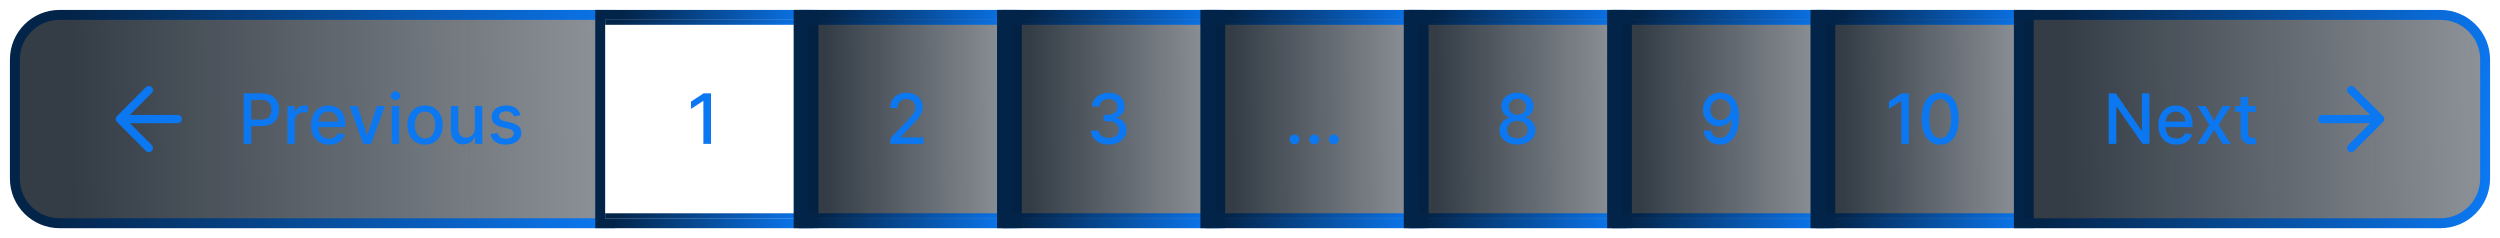 <svg width="504" height="48" viewBox="0 0 504 48" fill="none" xmlns="http://www.w3.org/2000/svg">
<g filter="url(#filter0_d_1531_30638)">
<path d="M123 3V2H122H12C7.029 2 3 6.029 3 11V35C3 39.971 7.029 44 12 44H122H123V43V3Z" fill="url(#paint0_linear_1531_30638)"/>
<path d="M35.834 22.999H24.167M24.167 22.999L30 28.833M24.167 22.999L30 17.166" stroke="#0B77F0" stroke-width="1.67" stroke-linecap="round" stroke-linejoin="round"/>
<path d="M49.119 28V17.818H52.748C53.54 17.818 54.196 17.962 54.717 18.251C55.237 18.539 55.626 18.933 55.885 19.434C56.144 19.931 56.273 20.491 56.273 21.114C56.273 21.741 56.142 22.304 55.88 22.805C55.621 23.302 55.23 23.696 54.707 23.988C54.186 24.276 53.532 24.421 52.743 24.421H50.247V23.118H52.604C53.104 23.118 53.51 23.032 53.822 22.859C54.133 22.684 54.362 22.445 54.508 22.143C54.654 21.842 54.727 21.499 54.727 21.114C54.727 20.73 54.654 20.389 54.508 20.09C54.362 19.792 54.132 19.558 53.817 19.389C53.505 19.22 53.094 19.136 52.584 19.136H50.655V28H49.119ZM57.954 28V20.364H59.391V21.577H59.471C59.61 21.166 59.855 20.843 60.206 20.607C60.561 20.369 60.962 20.249 61.41 20.249C61.502 20.249 61.612 20.253 61.738 20.259C61.867 20.266 61.968 20.274 62.041 20.284V21.706C61.981 21.689 61.875 21.671 61.723 21.651C61.57 21.628 61.418 21.616 61.265 21.616C60.914 21.616 60.601 21.691 60.326 21.84C60.054 21.986 59.839 22.19 59.679 22.452C59.52 22.71 59.441 23.005 59.441 23.337V28H57.954ZM66.345 28.154C65.593 28.154 64.945 27.993 64.401 27.672C63.861 27.347 63.443 26.891 63.148 26.305C62.857 25.715 62.711 25.024 62.711 24.232C62.711 23.449 62.857 22.76 63.148 22.163C63.443 21.567 63.854 21.101 64.381 20.766C64.912 20.432 65.531 20.264 66.241 20.264C66.672 20.264 67.089 20.335 67.494 20.478C67.898 20.62 68.261 20.844 68.582 21.149C68.904 21.454 69.157 21.85 69.343 22.337C69.529 22.821 69.621 23.41 69.621 24.102V24.629H63.551V23.516H68.165C68.165 23.125 68.085 22.778 67.926 22.477C67.767 22.172 67.543 21.931 67.255 21.756C66.97 21.58 66.635 21.492 66.251 21.492C65.833 21.492 65.469 21.595 65.157 21.8C64.849 22.003 64.61 22.268 64.441 22.596C64.275 22.921 64.192 23.274 64.192 23.655V24.525C64.192 25.035 64.282 25.47 64.461 25.827C64.643 26.185 64.897 26.459 65.222 26.648C65.546 26.833 65.926 26.926 66.36 26.926C66.642 26.926 66.899 26.886 67.131 26.807C67.363 26.724 67.563 26.601 67.732 26.439C67.901 26.276 68.031 26.076 68.12 25.837L69.527 26.091C69.414 26.505 69.212 26.868 68.921 27.18C68.632 27.488 68.269 27.728 67.832 27.901C67.397 28.07 66.902 28.154 66.345 28.154ZM77.585 20.364L74.816 28H73.225L70.451 20.364H72.046L73.98 26.24H74.06L75.989 20.364H77.585ZM78.982 28V20.364H80.468V28H78.982ZM79.732 19.185C79.474 19.185 79.252 19.099 79.066 18.927C78.884 18.751 78.793 18.542 78.793 18.3C78.793 18.055 78.884 17.846 79.066 17.674C79.252 17.498 79.474 17.41 79.732 17.41C79.991 17.41 80.211 17.498 80.394 17.674C80.579 17.846 80.672 18.055 80.672 18.3C80.672 18.542 80.579 18.751 80.394 18.927C80.211 19.099 79.991 19.185 79.732 19.185ZM85.685 28.154C84.969 28.154 84.344 27.99 83.81 27.662C83.277 27.334 82.862 26.875 82.567 26.285C82.272 25.695 82.125 25.005 82.125 24.217C82.125 23.424 82.272 22.732 82.567 22.139C82.862 21.545 83.277 21.084 83.81 20.756C84.344 20.428 84.969 20.264 85.685 20.264C86.401 20.264 87.025 20.428 87.559 20.756C88.093 21.084 88.507 21.545 88.802 22.139C89.097 22.732 89.244 23.424 89.244 24.217C89.244 25.005 89.097 25.695 88.802 26.285C88.507 26.875 88.093 27.334 87.559 27.662C87.025 27.99 86.401 28.154 85.685 28.154ZM85.69 26.906C86.154 26.906 86.538 26.784 86.843 26.538C87.148 26.293 87.373 25.967 87.519 25.559C87.668 25.151 87.743 24.702 87.743 24.212C87.743 23.724 87.668 23.277 87.519 22.869C87.373 22.458 87.148 22.129 86.843 21.88C86.538 21.631 86.154 21.507 85.69 21.507C85.222 21.507 84.835 21.631 84.526 21.88C84.221 22.129 83.994 22.458 83.845 22.869C83.699 23.277 83.626 23.724 83.626 24.212C83.626 24.702 83.699 25.151 83.845 25.559C83.994 25.967 84.221 26.293 84.526 26.538C84.835 26.784 85.222 26.906 85.69 26.906ZM95.741 24.833V20.364H97.232V28H95.771V26.678H95.691C95.516 27.085 95.234 27.425 94.846 27.697C94.462 27.965 93.983 28.099 93.409 28.099C92.919 28.099 92.485 27.992 92.107 27.776C91.732 27.558 91.437 27.234 91.222 26.807C91.01 26.379 90.904 25.851 90.904 25.221V20.364H92.39V25.042C92.39 25.562 92.534 25.977 92.823 26.285C93.111 26.593 93.486 26.747 93.946 26.747C94.225 26.747 94.501 26.678 94.776 26.538C95.055 26.399 95.285 26.189 95.468 25.907C95.653 25.625 95.744 25.267 95.741 24.833ZM104.952 22.228L103.605 22.467C103.548 22.294 103.459 22.13 103.336 21.974C103.217 21.819 103.055 21.691 102.849 21.592C102.644 21.492 102.387 21.442 102.078 21.442C101.658 21.442 101.306 21.537 101.025 21.726C100.743 21.912 100.602 22.152 100.602 22.447C100.602 22.702 100.696 22.907 100.885 23.063C101.074 23.219 101.379 23.347 101.8 23.446L103.013 23.724C103.716 23.887 104.239 24.137 104.584 24.475C104.929 24.813 105.101 25.252 105.101 25.793C105.101 26.25 104.969 26.658 104.703 27.016C104.442 27.37 104.075 27.649 103.605 27.851C103.137 28.053 102.596 28.154 101.979 28.154C101.124 28.154 100.426 27.972 99.886 27.607C99.346 27.239 99.014 26.717 98.892 26.041L100.328 25.822C100.418 26.197 100.602 26.48 100.88 26.673C101.159 26.861 101.522 26.956 101.969 26.956C102.456 26.956 102.846 26.855 103.137 26.653C103.429 26.447 103.575 26.197 103.575 25.902C103.575 25.663 103.485 25.463 103.306 25.3C103.131 25.138 102.861 25.015 102.496 24.933L101.203 24.649C100.491 24.487 99.964 24.228 99.623 23.874C99.284 23.519 99.115 23.07 99.115 22.526C99.115 22.076 99.241 21.681 99.493 21.343C99.745 21.005 100.093 20.741 100.537 20.553C100.981 20.36 101.49 20.264 102.064 20.264C102.889 20.264 103.538 20.443 104.012 20.801C104.486 21.156 104.8 21.631 104.952 22.228Z" fill="#0B77F0"/>
<path d="M123 3V2H122H12C7.029 2 3 6.029 3 11V35C3 39.971 7.029 44 12 44H122H123V43V3Z" stroke="url(#paint1_linear_1531_30638)" stroke-width="2"/>
<path d="M122 2H121V3V43V44H122H162H163V43V3V2H162H122Z" fill="white"/>
<rect x="122" y="3" width="40" height="1" fill="url(#paint2_linear_1531_30638)"/>
<path d="M143.342 17.818V28H141.801V19.359H141.741L139.305 20.95V19.479L141.846 17.818H143.342Z" fill="#0B77F0"/>
<rect x="122" y="42" width="40" height="1" fill="url(#paint3_linear_1531_30638)"/>
<path d="M122 2H121V3V43V44H122H162H163V43V3V2H162H122Z" stroke="url(#paint4_linear_1531_30638)" stroke-width="2"/>
<path d="M162 2H161V3V43V44H162H163H164V43V3V2H163H162Z" fill="url(#paint5_linear_1531_30638)" stroke="url(#paint6_linear_1531_30638)" stroke-width="2"/>
<path d="M163 2H162V3V43V44H163H203H204V43V3V2H203H163Z" fill="url(#paint7_linear_1531_30638)"/>
<rect x="163" y="3" width="40" height="1" fill="url(#paint8_linear_1531_30638)"/>
<path d="M179.479 28V26.886L182.925 23.317C183.293 22.929 183.596 22.589 183.835 22.298C184.076 22.003 184.257 21.723 184.376 21.457C184.496 21.192 184.555 20.91 184.555 20.612C184.555 20.274 184.476 19.983 184.317 19.737C184.158 19.489 183.941 19.298 183.665 19.166C183.39 19.03 183.08 18.962 182.736 18.962C182.371 18.962 182.053 19.036 181.781 19.185C181.509 19.334 181.301 19.545 181.155 19.817C181.009 20.088 180.936 20.407 180.936 20.771H179.469C179.469 20.151 179.612 19.61 179.897 19.146C180.182 18.682 180.573 18.322 181.07 18.067C181.567 17.808 182.133 17.679 182.766 17.679C183.405 17.679 183.969 17.807 184.456 18.062C184.946 18.314 185.329 18.658 185.604 19.096C185.879 19.53 186.017 20.021 186.017 20.567C186.017 20.945 185.946 21.315 185.803 21.676C185.664 22.037 185.42 22.44 185.072 22.884C184.724 23.325 184.241 23.86 183.621 24.49L181.597 26.608V26.683H186.181V28H179.479Z" fill="#0B77F0"/>
<rect x="163" y="42" width="40" height="1" fill="url(#paint9_linear_1531_30638)"/>
<path d="M163 2H162V3V43V44H163H203H204V43V3V2H203H163Z" stroke="url(#paint10_linear_1531_30638)" stroke-width="2"/>
<path d="M203 2H202V3V43V44H203H204H205V43V3V2H204H203Z" fill="url(#paint11_linear_1531_30638)" stroke="url(#paint12_linear_1531_30638)" stroke-width="2"/>
<path d="M204 2H203V3V43V44H204H244H245V43V3V2H244H204Z" fill="url(#paint13_linear_1531_30638)"/>
<rect x="204" y="3" width="40" height="1" fill="url(#paint14_linear_1531_30638)"/>
<path d="M223.524 28.139C222.841 28.139 222.232 28.021 221.695 27.786C221.161 27.551 220.738 27.224 220.427 26.807C220.119 26.386 219.953 25.899 219.93 25.345H221.491C221.511 25.647 221.612 25.909 221.794 26.131C221.98 26.349 222.222 26.518 222.52 26.638C222.818 26.757 223.15 26.817 223.514 26.817C223.915 26.817 224.27 26.747 224.578 26.608C224.89 26.469 225.133 26.275 225.309 26.026C225.485 25.774 225.572 25.484 225.572 25.156C225.572 24.815 225.485 24.515 225.309 24.256C225.137 23.995 224.883 23.789 224.548 23.64C224.217 23.491 223.816 23.416 223.345 23.416H222.485V22.163H223.345C223.723 22.163 224.054 22.095 224.339 21.959C224.628 21.824 224.853 21.635 225.016 21.393C225.178 21.148 225.259 20.861 225.259 20.533C225.259 20.218 225.188 19.944 225.045 19.712C224.906 19.477 224.707 19.293 224.449 19.16C224.194 19.028 223.892 18.962 223.544 18.962C223.213 18.962 222.903 19.023 222.614 19.146C222.329 19.265 222.097 19.437 221.918 19.663C221.739 19.885 221.643 20.151 221.63 20.463H220.143C220.16 19.913 220.322 19.429 220.631 19.011C220.942 18.594 221.353 18.267 221.864 18.032C222.374 17.797 222.941 17.679 223.564 17.679C224.217 17.679 224.78 17.807 225.254 18.062C225.732 18.314 226.099 18.65 226.358 19.071C226.62 19.492 226.749 19.953 226.746 20.453C226.749 21.023 226.59 21.507 226.268 21.905C225.95 22.303 225.526 22.569 224.996 22.705V22.785C225.672 22.887 226.196 23.156 226.567 23.59C226.941 24.024 227.127 24.563 227.124 25.206C227.127 25.766 226.971 26.268 226.656 26.712C226.345 27.157 225.919 27.506 225.379 27.761C224.838 28.013 224.22 28.139 223.524 28.139Z" fill="#0B77F0"/>
<rect x="204" y="42" width="40" height="1" fill="url(#paint15_linear_1531_30638)"/>
<path d="M204 2H203V3V43V44H204H244H245V43V3V2H244H204Z" stroke="url(#paint16_linear_1531_30638)" stroke-width="2"/>
<path d="M244 2H243V3V43V44H244H245H246V43V3V2H245H244Z" fill="url(#paint17_linear_1531_30638)" stroke="url(#paint18_linear_1531_30638)" stroke-width="2"/>
<path d="M245 2H244V3V43V44H245H285H286V43V3V2H285H245Z" fill="url(#paint19_linear_1531_30638)"/>
<rect x="245" y="3" width="40" height="1" fill="url(#paint20_linear_1531_30638)"/>
<path d="M260.979 28.095C260.707 28.095 260.473 27.998 260.278 27.806C260.082 27.611 259.984 27.375 259.984 27.1C259.984 26.828 260.082 26.596 260.278 26.404C260.473 26.209 260.707 26.111 260.979 26.111C261.25 26.111 261.484 26.209 261.68 26.404C261.875 26.596 261.973 26.828 261.973 27.1C261.973 27.282 261.927 27.45 261.834 27.602C261.744 27.751 261.625 27.871 261.476 27.96C261.327 28.05 261.161 28.095 260.979 28.095ZM264.944 28.095C264.672 28.095 264.438 27.998 264.243 27.806C264.047 27.611 263.949 27.375 263.949 27.1C263.949 26.828 264.047 26.596 264.243 26.404C264.438 26.209 264.672 26.111 264.944 26.111C265.215 26.111 265.449 26.209 265.645 26.404C265.84 26.596 265.938 26.828 265.938 27.1C265.938 27.282 265.891 27.45 265.799 27.602C265.709 27.751 265.59 27.871 265.441 27.96C265.292 28.05 265.126 28.095 264.944 28.095ZM268.908 28.095C268.637 28.095 268.403 27.998 268.207 27.806C268.012 27.611 267.914 27.375 267.914 27.1C267.914 26.828 268.012 26.596 268.207 26.404C268.403 26.209 268.637 26.111 268.908 26.111C269.18 26.111 269.414 26.209 269.609 26.404C269.805 26.596 269.903 26.828 269.903 27.1C269.903 27.282 269.856 27.45 269.763 27.602C269.674 27.751 269.555 27.871 269.406 27.96C269.256 28.05 269.091 28.095 268.908 28.095Z" fill="#0B77F0"/>
<rect x="245" y="42" width="40" height="1" fill="url(#paint21_linear_1531_30638)"/>
<path d="M245 2H244V3V43V44H245H285H286V43V3V2H285H245Z" stroke="url(#paint22_linear_1531_30638)" stroke-width="2"/>
<path d="M285 2H284V3V43V44H285H286H287V43V3V2H286H285Z" fill="url(#paint23_linear_1531_30638)" stroke="url(#paint24_linear_1531_30638)" stroke-width="2"/>
<path d="M286 2H285V3V43V44H286H326H327V43V3V2H326H286Z" fill="url(#paint25_linear_1531_30638)"/>
<rect x="286" y="3" width="40" height="1" fill="url(#paint26_linear_1531_30638)"/>
<path d="M305.92 28.139C305.207 28.139 304.577 28.017 304.031 27.771C303.487 27.526 303.061 27.188 302.753 26.757C302.445 26.326 302.292 25.836 302.295 25.285C302.292 24.855 302.38 24.459 302.559 24.097C302.741 23.733 302.988 23.43 303.3 23.188C303.611 22.942 303.959 22.787 304.344 22.72V22.66C303.837 22.538 303.431 22.266 303.126 21.845C302.821 21.424 302.67 20.94 302.673 20.393C302.67 19.873 302.808 19.409 303.086 19.001C303.368 18.59 303.754 18.267 304.244 18.032C304.735 17.797 305.293 17.679 305.92 17.679C306.54 17.679 307.093 17.798 307.58 18.037C308.071 18.272 308.457 18.595 308.739 19.006C309.02 19.414 309.163 19.876 309.166 20.393C309.163 20.94 309.007 21.424 308.699 21.845C308.391 22.266 307.99 22.538 307.496 22.66V22.72C307.877 22.787 308.22 22.942 308.525 23.188C308.833 23.43 309.078 23.733 309.261 24.097C309.446 24.459 309.541 24.855 309.544 25.285C309.541 25.836 309.385 26.326 309.077 26.757C308.768 27.188 308.341 27.526 307.794 27.771C307.25 28.017 306.626 28.139 305.92 28.139ZM305.92 26.881C306.341 26.881 306.705 26.812 307.013 26.673C307.322 26.53 307.56 26.333 307.729 26.081C307.898 25.826 307.985 25.527 307.988 25.186C307.985 24.831 307.892 24.518 307.71 24.246C307.531 23.975 307.287 23.761 306.979 23.605C306.67 23.449 306.317 23.371 305.92 23.371C305.519 23.371 305.162 23.449 304.851 23.605C304.539 23.761 304.294 23.975 304.115 24.246C303.936 24.518 303.848 24.831 303.852 25.186C303.848 25.527 303.929 25.826 304.095 26.081C304.264 26.333 304.504 26.53 304.816 26.673C305.128 26.812 305.496 26.881 305.92 26.881ZM305.92 22.143C306.258 22.143 306.558 22.076 306.82 21.94C307.081 21.804 307.287 21.615 307.436 21.373C307.589 21.131 307.666 20.848 307.67 20.523C307.666 20.204 307.59 19.926 307.441 19.688C307.295 19.449 307.091 19.265 306.83 19.136C306.568 19.003 306.264 18.937 305.92 18.937C305.568 18.937 305.26 19.003 304.995 19.136C304.733 19.265 304.529 19.449 304.384 19.688C304.238 19.926 304.166 20.204 304.17 20.523C304.166 20.848 304.239 21.131 304.388 21.373C304.538 21.615 304.743 21.804 305.005 21.94C305.27 22.076 305.575 22.143 305.92 22.143Z" fill="#0B77F0"/>
<rect x="286" y="42" width="40" height="1" fill="url(#paint27_linear_1531_30638)"/>
<path d="M286 2H285V3V43V44H286H326H327V43V3V2H326H286Z" stroke="url(#paint28_linear_1531_30638)" stroke-width="2"/>
<path d="M326 2H325V3V43V44H326H327H328V43V3V2H327H326Z" fill="url(#paint29_linear_1531_30638)" stroke="url(#paint30_linear_1531_30638)" stroke-width="2"/>
<path d="M327 2H326V3V43V44H327H367H368V43V3V2H367H327Z" fill="url(#paint31_linear_1531_30638)"/>
<rect x="327" y="3" width="40" height="1" fill="url(#paint32_linear_1531_30638)"/>
<path d="M346.865 17.679C347.319 17.682 347.767 17.765 348.207 17.928C348.648 18.09 349.046 18.355 349.401 18.723C349.759 19.091 350.044 19.588 350.256 20.215C350.471 20.838 350.58 21.613 350.584 22.541C350.584 23.433 350.494 24.227 350.315 24.923C350.136 25.615 349.879 26.2 349.545 26.678C349.213 27.155 348.811 27.518 348.337 27.766C347.863 28.015 347.329 28.139 346.736 28.139C346.129 28.139 345.591 28.02 345.12 27.781C344.649 27.543 344.267 27.213 343.972 26.792C343.677 26.368 343.493 25.88 343.42 25.33H344.936C345.036 25.768 345.238 26.122 345.543 26.394C345.851 26.663 346.249 26.797 346.736 26.797C347.482 26.797 348.063 26.472 348.481 25.822C348.898 25.169 349.109 24.258 349.112 23.088H349.033C348.86 23.373 348.645 23.618 348.386 23.824C348.131 24.029 347.844 24.188 347.526 24.301C347.208 24.414 346.868 24.47 346.507 24.47C345.92 24.47 345.387 24.326 344.906 24.038C344.426 23.749 344.043 23.353 343.758 22.849C343.473 22.346 343.33 21.771 343.33 21.124C343.33 20.481 343.476 19.898 343.768 19.374C344.063 18.851 344.474 18.436 345.001 18.131C345.531 17.823 346.152 17.672 346.865 17.679ZM346.87 18.972C346.482 18.972 346.133 19.068 345.821 19.26C345.513 19.449 345.269 19.706 345.09 20.03C344.911 20.352 344.822 20.71 344.822 21.104C344.822 21.499 344.908 21.857 345.08 22.178C345.256 22.496 345.495 22.75 345.796 22.939C346.101 23.125 346.449 23.217 346.84 23.217C347.132 23.217 347.404 23.161 347.656 23.048C347.907 22.936 348.128 22.78 348.317 22.581C348.506 22.379 348.653 22.15 348.759 21.895C348.865 21.64 348.918 21.371 348.918 21.09C348.918 20.715 348.829 20.367 348.65 20.046C348.474 19.724 348.232 19.465 347.924 19.27C347.616 19.071 347.264 18.972 346.87 18.972Z" fill="#0B77F0"/>
<rect x="327" y="42" width="40" height="1" fill="url(#paint33_linear_1531_30638)"/>
<path d="M327 2H326V3V43V44H327H367H368V43V3V2H367H327Z" stroke="url(#paint34_linear_1531_30638)" stroke-width="2"/>
<path d="M367 2H366V3V43V44H367H368H369V43V3V2H368H367Z" fill="url(#paint35_linear_1531_30638)" stroke="url(#paint36_linear_1531_30638)" stroke-width="2"/>
<path d="M368 2H367V3V43V44H368H408H409V43V3V2H408H368Z" fill="url(#paint37_linear_1531_30638)"/>
<rect x="368" y="3" width="40" height="1" fill="url(#paint38_linear_1531_30638)"/>
<path d="M384.842 17.818V28H383.301V19.359H383.241L380.805 20.95V19.479L383.346 17.818H384.842ZM391.141 28.169C390.356 28.166 389.685 27.959 389.128 27.548C388.571 27.137 388.145 26.538 387.85 25.753C387.555 24.967 387.408 24.021 387.408 22.914C387.408 21.81 387.555 20.867 387.85 20.085C388.148 19.303 388.576 18.706 389.133 18.296C389.693 17.884 390.362 17.679 391.141 17.679C391.92 17.679 392.588 17.886 393.145 18.3C393.702 18.711 394.128 19.308 394.423 20.09C394.721 20.869 394.87 21.81 394.87 22.914C394.87 24.024 394.723 24.972 394.428 25.758C394.133 26.54 393.707 27.138 393.15 27.553C392.593 27.963 391.924 28.169 391.141 28.169ZM391.141 26.842C391.831 26.842 392.369 26.505 392.757 25.832C393.148 25.16 393.344 24.187 393.344 22.914C393.344 22.069 393.254 21.355 393.075 20.771C392.9 20.185 392.646 19.741 392.315 19.439C391.987 19.134 391.595 18.982 391.141 18.982C390.455 18.982 389.917 19.32 389.526 19.996C389.134 20.672 388.937 21.645 388.934 22.914C388.934 23.762 389.022 24.48 389.197 25.067C389.376 25.65 389.63 26.093 389.958 26.394C390.286 26.692 390.681 26.842 391.141 26.842Z" fill="#0B77F0"/>
<rect x="368" y="42" width="40" height="1" fill="url(#paint39_linear_1531_30638)"/>
<path d="M368 2H367V3V43V44H368H408H409V43V3V2H408H368Z" stroke="url(#paint40_linear_1531_30638)" stroke-width="2"/>
<path d="M408 2H407V3V43V44H408H492C496.971 44 501 39.971 501 35V11C501 6.029 496.971 2 492 2H408Z" fill="url(#paint41_linear_1531_30638)"/>
<path d="M433.337 17.818V28H431.925L426.749 20.533H426.655V28H425.119V17.818H426.54L431.721 25.296H431.815V17.818H433.337ZM438.749 28.154C437.997 28.154 437.349 27.993 436.806 27.672C436.265 27.347 435.848 26.891 435.553 26.305C435.261 25.715 435.115 25.024 435.115 24.232C435.115 23.449 435.261 22.76 435.553 22.163C435.848 21.567 436.259 21.101 436.786 20.766C437.316 20.432 437.936 20.264 438.645 20.264C439.076 20.264 439.494 20.335 439.898 20.478C440.302 20.62 440.665 20.844 440.987 21.149C441.308 21.454 441.562 21.85 441.747 22.337C441.933 22.821 442.026 23.41 442.026 24.102V24.629H435.955V23.516H440.569C440.569 23.125 440.49 22.778 440.33 22.477C440.171 22.172 439.948 21.931 439.659 21.756C439.374 21.58 439.039 21.492 438.655 21.492C438.237 21.492 437.873 21.595 437.561 21.8C437.253 22.003 437.014 22.268 436.845 22.596C436.68 22.921 436.597 23.274 436.597 23.655V24.525C436.597 25.035 436.686 25.47 436.865 25.827C437.048 26.185 437.301 26.459 437.626 26.648C437.951 26.833 438.33 26.926 438.764 26.926C439.046 26.926 439.303 26.886 439.535 26.807C439.767 26.724 439.968 26.601 440.137 26.439C440.306 26.276 440.435 26.076 440.524 25.837L441.931 26.091C441.819 26.505 441.616 26.868 441.325 27.18C441.036 27.488 440.673 27.728 440.236 27.901C439.802 28.07 439.306 28.154 438.749 28.154ZM444.671 20.364L446.356 23.337L448.056 20.364H449.682L447.301 24.182L449.702 28H448.076L446.356 25.146L444.641 28H443.01L445.387 24.182L443.04 20.364H444.671ZM454.773 20.364V21.557H450.602V20.364H454.773ZM451.72 18.534H453.207V25.758C453.207 26.046 453.25 26.263 453.336 26.409C453.422 26.552 453.533 26.649 453.669 26.702C453.808 26.752 453.959 26.777 454.122 26.777C454.241 26.777 454.345 26.769 454.435 26.752C454.524 26.736 454.594 26.722 454.644 26.712L454.912 27.94C454.826 27.974 454.703 28.007 454.544 28.04C454.385 28.076 454.186 28.096 453.948 28.099C453.557 28.106 453.192 28.037 452.854 27.891C452.516 27.745 452.242 27.519 452.034 27.215C451.825 26.91 451.72 26.527 451.72 26.066V18.534Z" fill="#0B77F0"/>
<path d="M468.167 22.999H479.834M479.834 22.999L474 17.166M479.834 22.999L474 28.833" stroke="#0B77F0" stroke-width="1.67" stroke-linecap="round" stroke-linejoin="round"/>
<path d="M408 2H407V3V43V44H408H492C496.971 44 501 39.971 501 35V11C501 6.029 496.971 2 492 2H408Z" stroke="url(#paint42_linear_1531_30638)" stroke-width="2"/>
</g>
<defs>
<filter id="filter0_d_1531_30638" x="0" y="0" width="504" height="48" filterUnits="userSpaceOnUse" color-interpolation-filters="sRGB">
<feFlood flood-opacity="0" result="BackgroundImageFix"/>
<feColorMatrix in="SourceAlpha" type="matrix" values="0 0 0 0 0 0 0 0 0 0 0 0 0 0 0 0 0 0 127 0" result="hardAlpha"/>
<feOffset dy="1"/>
<feGaussianBlur stdDeviation="1"/>
<feColorMatrix type="matrix" values="0 0 0 0 0.063 0 0 0 0 0.094 0 0 0 0 0.157 0 0 0 0.05 0"/>
<feBlend mode="normal" in2="BackgroundImageFix" result="effect1_dropShadow_1531_30638"/>
<feBlend mode="normal" in="SourceGraphic" in2="effect1_dropShadow_1531_30638" result="shape"/>
</filter>
<linearGradient id="paint0_linear_1531_30638" x1="15.155" y1="43" x2="122.621" y2="40.977" gradientUnits="userSpaceOnUse">
<stop stop-color="#010C18" stop-opacity="0.8"/>
<stop offset="1" stop-color="#010C18" stop-opacity="0.45"/>
</linearGradient>
<linearGradient id="paint1_linear_1531_30638" x1="12.916" y1="11.302" x2="124.203" y2="26.731" gradientUnits="userSpaceOnUse">
<stop stop-color="#032449"/>
<stop offset="1" stop-color="#0B77F0"/>
</linearGradient>
<linearGradient id="paint2_linear_1531_30638" x1="125.022" y1="3.208" x2="133.502" y2="19.15" gradientUnits="userSpaceOnUse">
<stop stop-color="#032449"/>
<stop offset="1" stop-color="#0B77F0"/>
</linearGradient>
<linearGradient id="paint3_linear_1531_30638" x1="125.022" y1="42.208" x2="133.502" y2="58.15" gradientUnits="userSpaceOnUse">
<stop stop-color="#032449"/>
<stop offset="1" stop-color="#0B77F0"/>
</linearGradient>
<linearGradient id="paint4_linear_1531_30638" x1="125.022" y1="11.302" x2="163.387" y2="13.105" gradientUnits="userSpaceOnUse">
<stop stop-color="#032449"/>
<stop offset="1" stop-color="#0B77F0"/>
</linearGradient>
<linearGradient id="paint5_linear_1531_30638" x1="162.076" y1="11.302" x2="163.037" y2="11.303" gradientUnits="userSpaceOnUse">
<stop stop-color="#032449"/>
<stop offset="1" stop-color="#0B77F0"/>
</linearGradient>
<linearGradient id="paint6_linear_1531_30638" x1="162.076" y1="11.302" x2="163.037" y2="11.303" gradientUnits="userSpaceOnUse">
<stop stop-color="#032449"/>
<stop offset="1" stop-color="#0B77F0"/>
</linearGradient>
<linearGradient id="paint7_linear_1531_30638" x1="166.781" y1="43" x2="203.222" y2="42.767" gradientUnits="userSpaceOnUse">
<stop stop-color="#010C18" stop-opacity="0.8"/>
<stop offset="1" stop-color="#010C18" stop-opacity="0.45"/>
</linearGradient>
<linearGradient id="paint8_linear_1531_30638" x1="166.022" y1="3.208" x2="174.502" y2="19.15" gradientUnits="userSpaceOnUse">
<stop stop-color="#032449"/>
<stop offset="1" stop-color="#0B77F0"/>
</linearGradient>
<linearGradient id="paint9_linear_1531_30638" x1="166.022" y1="42.208" x2="174.502" y2="58.15" gradientUnits="userSpaceOnUse">
<stop stop-color="#032449"/>
<stop offset="1" stop-color="#0B77F0"/>
</linearGradient>
<linearGradient id="paint10_linear_1531_30638" x1="166.022" y1="11.302" x2="204.387" y2="13.105" gradientUnits="userSpaceOnUse">
<stop stop-color="#032449"/>
<stop offset="1" stop-color="#0B77F0"/>
</linearGradient>
<linearGradient id="paint11_linear_1531_30638" x1="203.076" y1="11.302" x2="204.037" y2="11.303" gradientUnits="userSpaceOnUse">
<stop stop-color="#032449"/>
<stop offset="1" stop-color="#0B77F0"/>
</linearGradient>
<linearGradient id="paint12_linear_1531_30638" x1="203.076" y1="11.302" x2="204.037" y2="11.303" gradientUnits="userSpaceOnUse">
<stop stop-color="#032449"/>
<stop offset="1" stop-color="#0B77F0"/>
</linearGradient>
<linearGradient id="paint13_linear_1531_30638" x1="207.781" y1="43" x2="244.222" y2="42.767" gradientUnits="userSpaceOnUse">
<stop stop-color="#010C18" stop-opacity="0.8"/>
<stop offset="1" stop-color="#010C18" stop-opacity="0.45"/>
</linearGradient>
<linearGradient id="paint14_linear_1531_30638" x1="207.022" y1="3.208" x2="215.502" y2="19.15" gradientUnits="userSpaceOnUse">
<stop stop-color="#032449"/>
<stop offset="1" stop-color="#0B77F0"/>
</linearGradient>
<linearGradient id="paint15_linear_1531_30638" x1="207.022" y1="42.208" x2="215.502" y2="58.15" gradientUnits="userSpaceOnUse">
<stop stop-color="#032449"/>
<stop offset="1" stop-color="#0B77F0"/>
</linearGradient>
<linearGradient id="paint16_linear_1531_30638" x1="207.022" y1="11.302" x2="245.387" y2="13.105" gradientUnits="userSpaceOnUse">
<stop stop-color="#032449"/>
<stop offset="1" stop-color="#0B77F0"/>
</linearGradient>
<linearGradient id="paint17_linear_1531_30638" x1="244.076" y1="11.302" x2="245.037" y2="11.303" gradientUnits="userSpaceOnUse">
<stop stop-color="#032449"/>
<stop offset="1" stop-color="#0B77F0"/>
</linearGradient>
<linearGradient id="paint18_linear_1531_30638" x1="244.076" y1="11.302" x2="245.037" y2="11.303" gradientUnits="userSpaceOnUse">
<stop stop-color="#032449"/>
<stop offset="1" stop-color="#0B77F0"/>
</linearGradient>
<linearGradient id="paint19_linear_1531_30638" x1="248.781" y1="43" x2="285.222" y2="42.767" gradientUnits="userSpaceOnUse">
<stop stop-color="#010C18" stop-opacity="0.8"/>
<stop offset="1" stop-color="#010C18" stop-opacity="0.45"/>
</linearGradient>
<linearGradient id="paint20_linear_1531_30638" x1="248.022" y1="3.208" x2="256.502" y2="19.15" gradientUnits="userSpaceOnUse">
<stop stop-color="#032449"/>
<stop offset="1" stop-color="#0B77F0"/>
</linearGradient>
<linearGradient id="paint21_linear_1531_30638" x1="248.022" y1="42.208" x2="256.502" y2="58.15" gradientUnits="userSpaceOnUse">
<stop stop-color="#032449"/>
<stop offset="1" stop-color="#0B77F0"/>
</linearGradient>
<linearGradient id="paint22_linear_1531_30638" x1="248.022" y1="11.302" x2="286.387" y2="13.105" gradientUnits="userSpaceOnUse">
<stop stop-color="#032449"/>
<stop offset="1" stop-color="#0B77F0"/>
</linearGradient>
<linearGradient id="paint23_linear_1531_30638" x1="285.076" y1="11.302" x2="286.037" y2="11.303" gradientUnits="userSpaceOnUse">
<stop stop-color="#032449"/>
<stop offset="1" stop-color="#0B77F0"/>
</linearGradient>
<linearGradient id="paint24_linear_1531_30638" x1="285.076" y1="11.302" x2="286.037" y2="11.303" gradientUnits="userSpaceOnUse">
<stop stop-color="#032449"/>
<stop offset="1" stop-color="#0B77F0"/>
</linearGradient>
<linearGradient id="paint25_linear_1531_30638" x1="289.781" y1="43" x2="326.222" y2="42.767" gradientUnits="userSpaceOnUse">
<stop stop-color="#010C18" stop-opacity="0.8"/>
<stop offset="1" stop-color="#010C18" stop-opacity="0.45"/>
</linearGradient>
<linearGradient id="paint26_linear_1531_30638" x1="289.022" y1="3.208" x2="297.502" y2="19.15" gradientUnits="userSpaceOnUse">
<stop stop-color="#032449"/>
<stop offset="1" stop-color="#0B77F0"/>
</linearGradient>
<linearGradient id="paint27_linear_1531_30638" x1="289.022" y1="42.208" x2="297.502" y2="58.15" gradientUnits="userSpaceOnUse">
<stop stop-color="#032449"/>
<stop offset="1" stop-color="#0B77F0"/>
</linearGradient>
<linearGradient id="paint28_linear_1531_30638" x1="289.022" y1="11.302" x2="327.387" y2="13.105" gradientUnits="userSpaceOnUse">
<stop stop-color="#032449"/>
<stop offset="1" stop-color="#0B77F0"/>
</linearGradient>
<linearGradient id="paint29_linear_1531_30638" x1="326.076" y1="11.302" x2="327.037" y2="11.303" gradientUnits="userSpaceOnUse">
<stop stop-color="#032449"/>
<stop offset="1" stop-color="#0B77F0"/>
</linearGradient>
<linearGradient id="paint30_linear_1531_30638" x1="326.076" y1="11.302" x2="327.037" y2="11.303" gradientUnits="userSpaceOnUse">
<stop stop-color="#032449"/>
<stop offset="1" stop-color="#0B77F0"/>
</linearGradient>
<linearGradient id="paint31_linear_1531_30638" x1="330.781" y1="43" x2="367.222" y2="42.767" gradientUnits="userSpaceOnUse">
<stop stop-color="#010C18" stop-opacity="0.8"/>
<stop offset="1" stop-color="#010C18" stop-opacity="0.45"/>
</linearGradient>
<linearGradient id="paint32_linear_1531_30638" x1="330.022" y1="3.208" x2="338.502" y2="19.15" gradientUnits="userSpaceOnUse">
<stop stop-color="#032449"/>
<stop offset="1" stop-color="#0B77F0"/>
</linearGradient>
<linearGradient id="paint33_linear_1531_30638" x1="330.022" y1="42.208" x2="338.502" y2="58.15" gradientUnits="userSpaceOnUse">
<stop stop-color="#032449"/>
<stop offset="1" stop-color="#0B77F0"/>
</linearGradient>
<linearGradient id="paint34_linear_1531_30638" x1="330.022" y1="11.302" x2="368.387" y2="13.105" gradientUnits="userSpaceOnUse">
<stop stop-color="#032449"/>
<stop offset="1" stop-color="#0B77F0"/>
</linearGradient>
<linearGradient id="paint35_linear_1531_30638" x1="367.076" y1="11.302" x2="368.037" y2="11.303" gradientUnits="userSpaceOnUse">
<stop stop-color="#032449"/>
<stop offset="1" stop-color="#0B77F0"/>
</linearGradient>
<linearGradient id="paint36_linear_1531_30638" x1="367.076" y1="11.302" x2="368.037" y2="11.303" gradientUnits="userSpaceOnUse">
<stop stop-color="#032449"/>
<stop offset="1" stop-color="#0B77F0"/>
</linearGradient>
<linearGradient id="paint37_linear_1531_30638" x1="371.781" y1="43" x2="408.222" y2="42.767" gradientUnits="userSpaceOnUse">
<stop stop-color="#010C18" stop-opacity="0.8"/>
<stop offset="1" stop-color="#010C18" stop-opacity="0.45"/>
</linearGradient>
<linearGradient id="paint38_linear_1531_30638" x1="371.022" y1="3.208" x2="379.502" y2="19.15" gradientUnits="userSpaceOnUse">
<stop stop-color="#032449"/>
<stop offset="1" stop-color="#0B77F0"/>
</linearGradient>
<linearGradient id="paint39_linear_1531_30638" x1="371.022" y1="42.208" x2="379.502" y2="58.15" gradientUnits="userSpaceOnUse">
<stop stop-color="#032449"/>
<stop offset="1" stop-color="#0B77F0"/>
</linearGradient>
<linearGradient id="paint40_linear_1531_30638" x1="371.022" y1="11.302" x2="409.387" y2="13.105" gradientUnits="userSpaceOnUse">
<stop stop-color="#032449"/>
<stop offset="1" stop-color="#0B77F0"/>
</linearGradient>
<linearGradient id="paint41_linear_1531_30638" x1="416.697" y1="43" x2="500.495" y2="41.77" gradientUnits="userSpaceOnUse">
<stop stop-color="#010C18" stop-opacity="0.8"/>
<stop offset="1" stop-color="#010C18" stop-opacity="0.45"/>
</linearGradient>
<linearGradient id="paint42_linear_1531_30638" x1="414.951" y1="11.302" x2="502.364" y2="20.751" gradientUnits="userSpaceOnUse">
<stop stop-color="#032449"/>
<stop offset="1" stop-color="#0B77F0"/>
</linearGradient>
</defs>
</svg>
